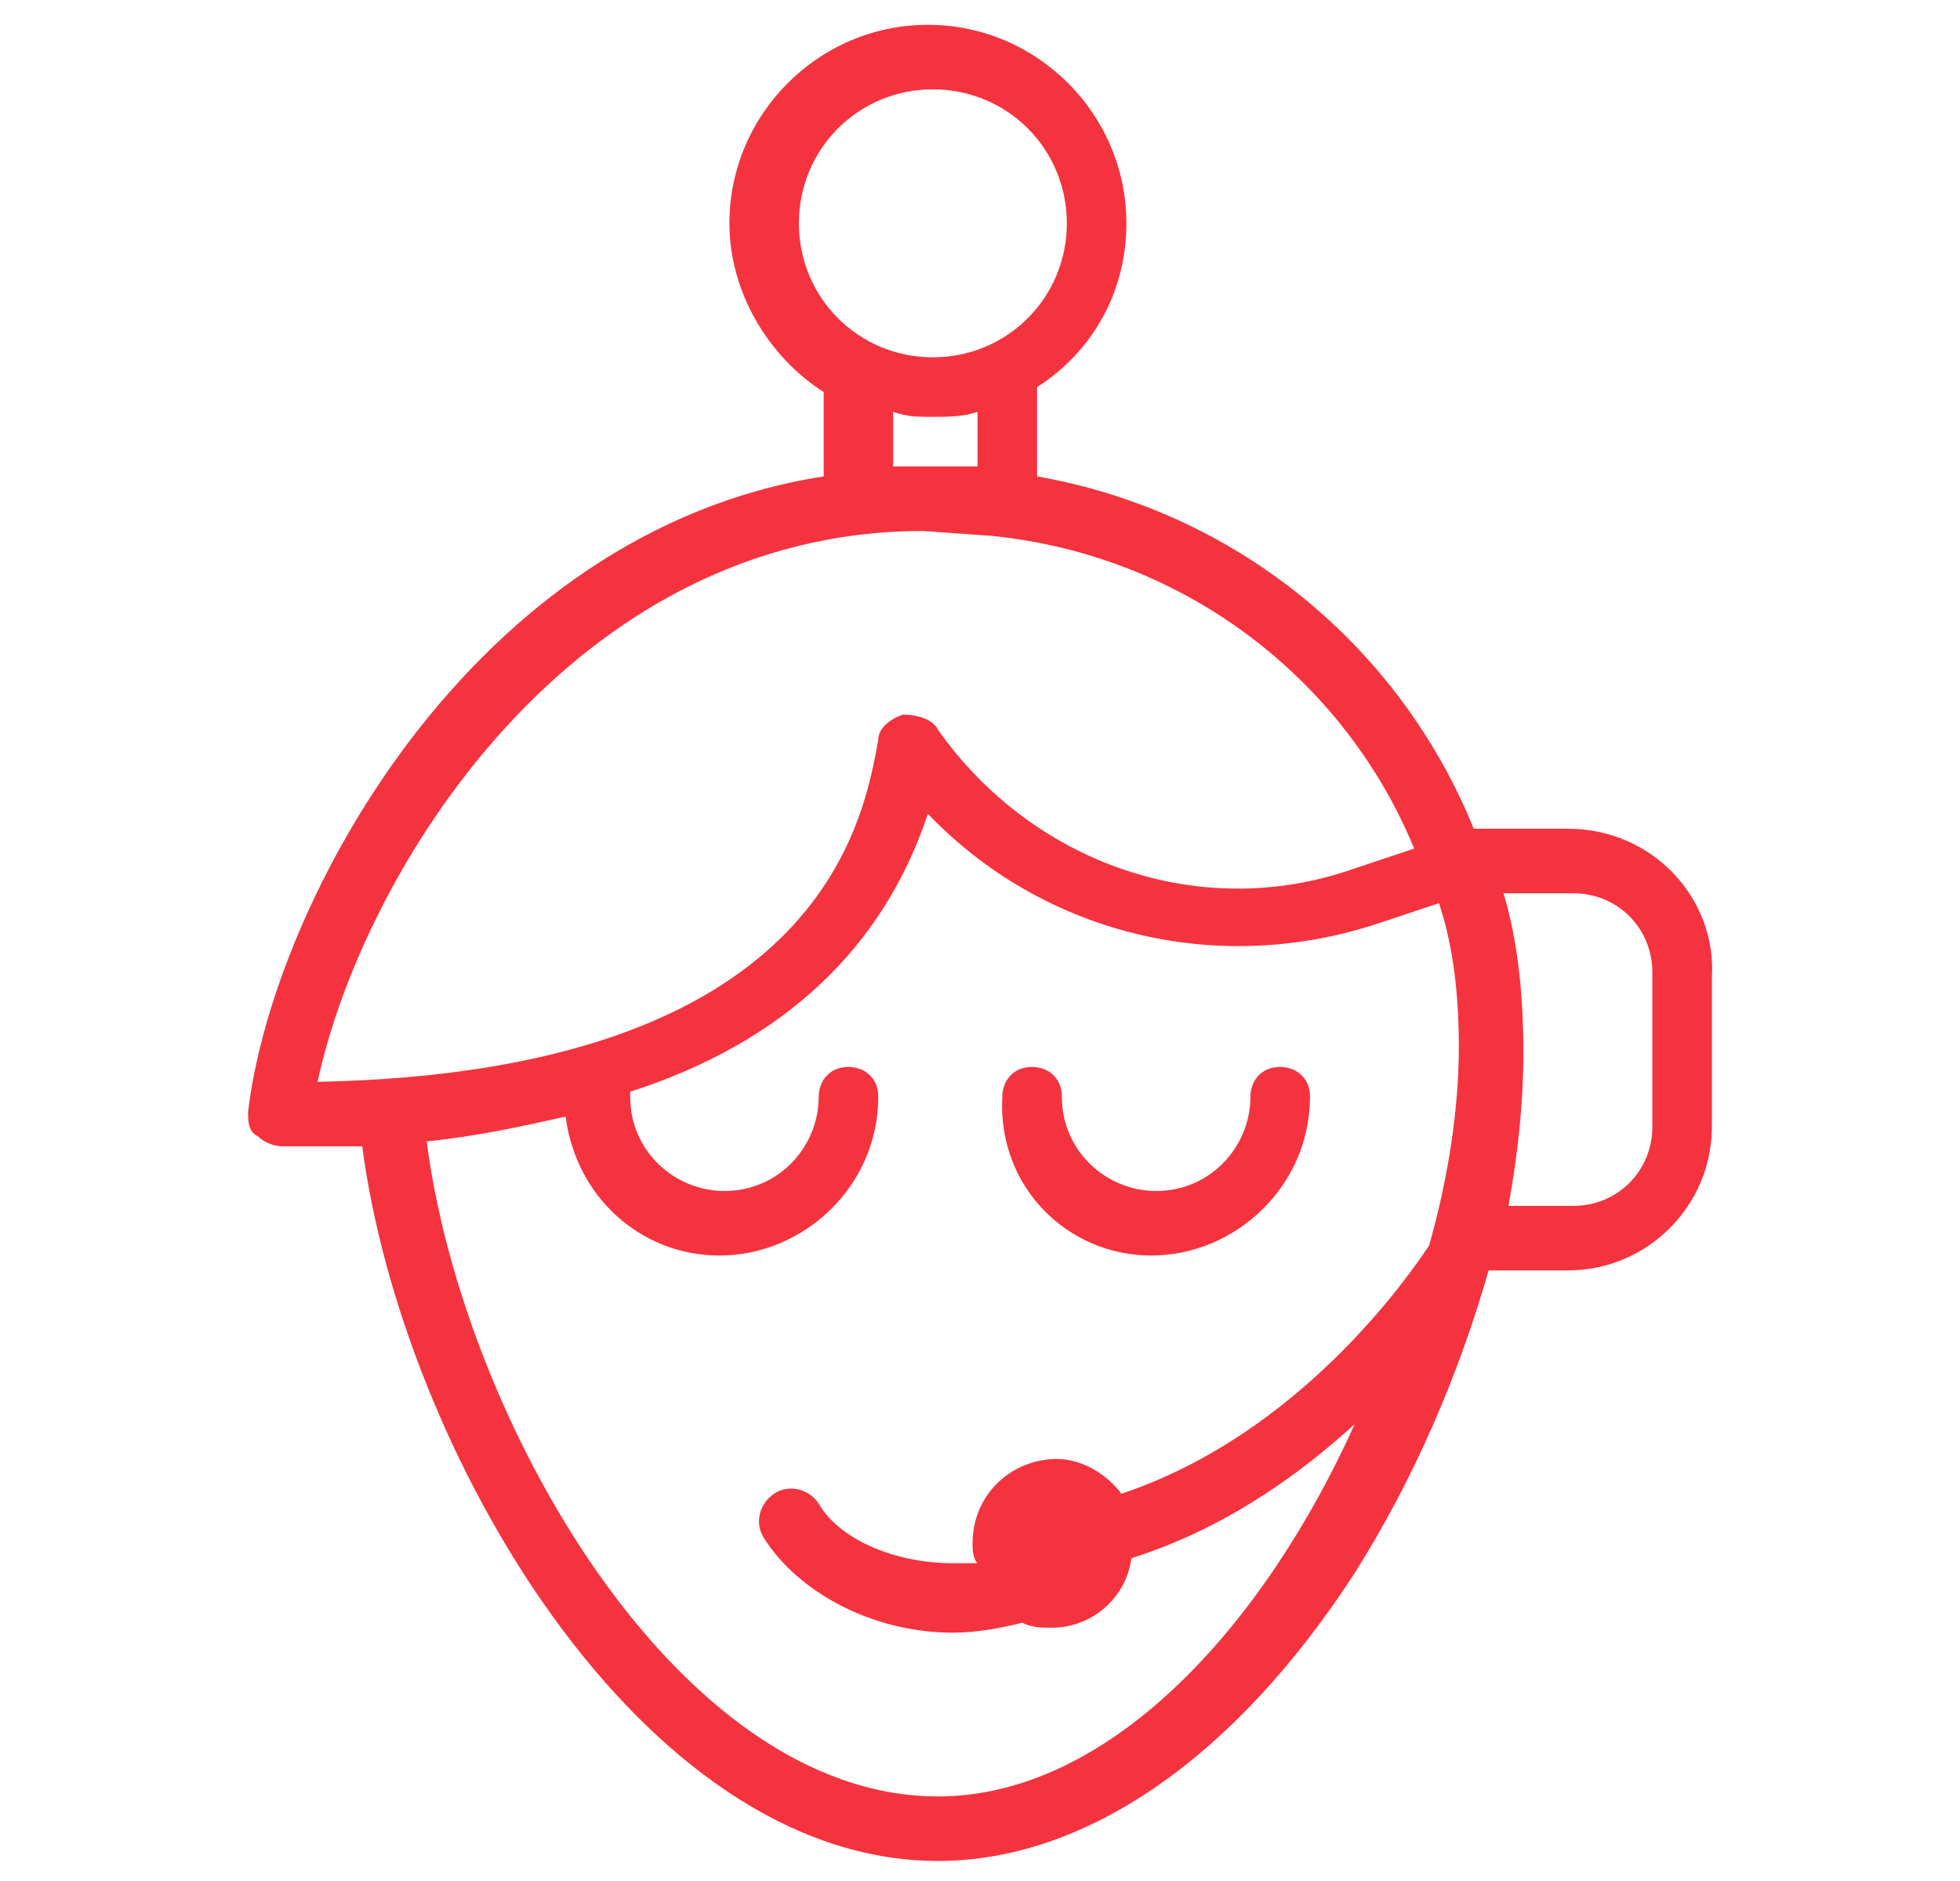 <?xml version="1.0" encoding="utf-8"?>
<!-- Generator: Adobe Illustrator 22.0.0, SVG Export Plug-In . SVG Version: 6.00 Build 0)  -->
<svg version="1.1" id="Layer_1" xmlns="http://www.w3.org/2000/svg" xmlns:xlink="http://www.w3.org/1999/xlink" x="0px" y="0px"
	 viewBox="0 0 39.5 37.9" style="enable-background:new 0 0 39.5 37.9;" xml:space="preserve">
<style type="text/css">
	.st0{fill:#F5333F;}
</style>
<g id="Element_1_">
	<path class="st0" d="M31.6,16.7h-1.9c-1.5-3.7-4.8-6.4-8.8-7.1V7.8c0,0,0,0,0,0c1.1-0.7,1.8-1.9,1.8-3.3c0-2.2-1.8-4-4-4
		c-2.2,0-4,1.8-4,4c0,1.4,0.8,2.7,1.9,3.4v1.7C9.5,10.7,5.5,18.2,5,22.4c0,0.2,0,0.4,0.2,0.5c0.1,0.1,0.3,0.2,0.5,0.2
		c0.6,0,1.1,0,1.6,0c0.8,6.1,5.6,14.4,11.6,14.4c3,0,6-2.1,8.4-5.8c1.2-1.9,2.1-4,2.7-6.1h1.6c1.6,0,2.9-1.3,2.9-2.9v-3
		C34.6,18.1,33.3,16.7,31.6,16.7z M18.8,1.8c1.5,0,2.7,1.2,2.7,2.7c0,1.5-1.2,2.7-2.7,2.7s-2.7-1.2-2.7-2.7
		C16.1,3,17.3,1.8,18.8,1.8z M18,8.3c0.3,0.1,0.5,0.1,0.8,0.1c0.3,0,0.6,0,0.9-0.1v1.1l-1.1,0c0,0,0,0,0,0c-0.2,0-0.4,0-0.6,0V8.3z
		 M6.4,21.8c0.9-4.2,5.1-11.1,12.2-11.1l1.4,0.1c3.9,0.4,7.1,2.9,8.5,6.3l-1.2,0.4c-3.1,1.1-6.5-0.1-8.4-2.8
		c-0.1-0.2-0.4-0.3-0.7-0.3c-0.3,0.1-0.5,0.3-0.5,0.5C17.4,16.6,16.5,21.6,6.4,21.8z M18.9,36.2c-5.3,0-9.6-7.7-10.3-13.2
		c1-0.1,1.9-0.3,2.8-0.5c0.2,1.6,1.5,2.8,3.1,2.8c1.7,0,3.2-1.4,3.2-3.2c0-0.4-0.3-0.6-0.6-0.6c-0.4,0-0.6,0.3-0.6,0.6
		c0,1-0.8,1.9-1.9,1.9c-1,0-1.9-0.8-1.9-1.9c0,0,0,0,0-0.1c3.1-1,5.1-2.9,6-5.6c2.3,2.4,5.8,3.3,9.1,2.2l1.2-0.4
		c0.3,0.9,0.4,1.9,0.4,2.9c0,1.2-0.2,2.6-0.6,4c-0.4,0.6-2.6,3.8-6.2,5c-0.3-0.4-0.8-0.7-1.3-0.7c-0.9,0-1.7,0.7-1.7,1.7
		c0,0.1,0,0.3,0.1,0.4c-0.2,0-0.3,0-0.5,0c-1.2,0-2.3-0.5-2.7-1.2c-0.2-0.3-0.6-0.4-0.9-0.2c-0.3,0.2-0.4,0.6-0.2,0.9
		c0.7,1.1,2.2,1.9,3.8,1.9c0.5,0,1-0.1,1.4-0.2c0,0,0,0,0,0c0.2,0.1,0.4,0.1,0.6,0.1c0.8,0,1.5-0.6,1.6-1.4c1.9-0.6,3.4-1.7,4.5-2.7
		C25.5,32.7,22.4,36.2,18.9,36.2z M33.3,22.7c0,0.9-0.7,1.6-1.6,1.6h-1.3c0.2-1.1,0.3-2.1,0.3-3.1c0-1.1-0.1-2.2-0.4-3.2h1.4
		c0.9,0,1.6,0.7,1.6,1.6V22.7z"/>
	<path class="st0" d="M23.2,25.3c1.7,0,3.2-1.4,3.2-3.2c0-0.4-0.3-0.6-0.6-0.6c-0.4,0-0.6,0.3-0.6,0.6c0,1-0.8,1.9-1.9,1.9
		c-1,0-1.9-0.8-1.9-1.9c0-0.4-0.3-0.6-0.6-0.6c-0.4,0-0.6,0.3-0.6,0.6C20.1,23.9,21.5,25.3,23.2,25.3z"/>
</g>
</svg>
